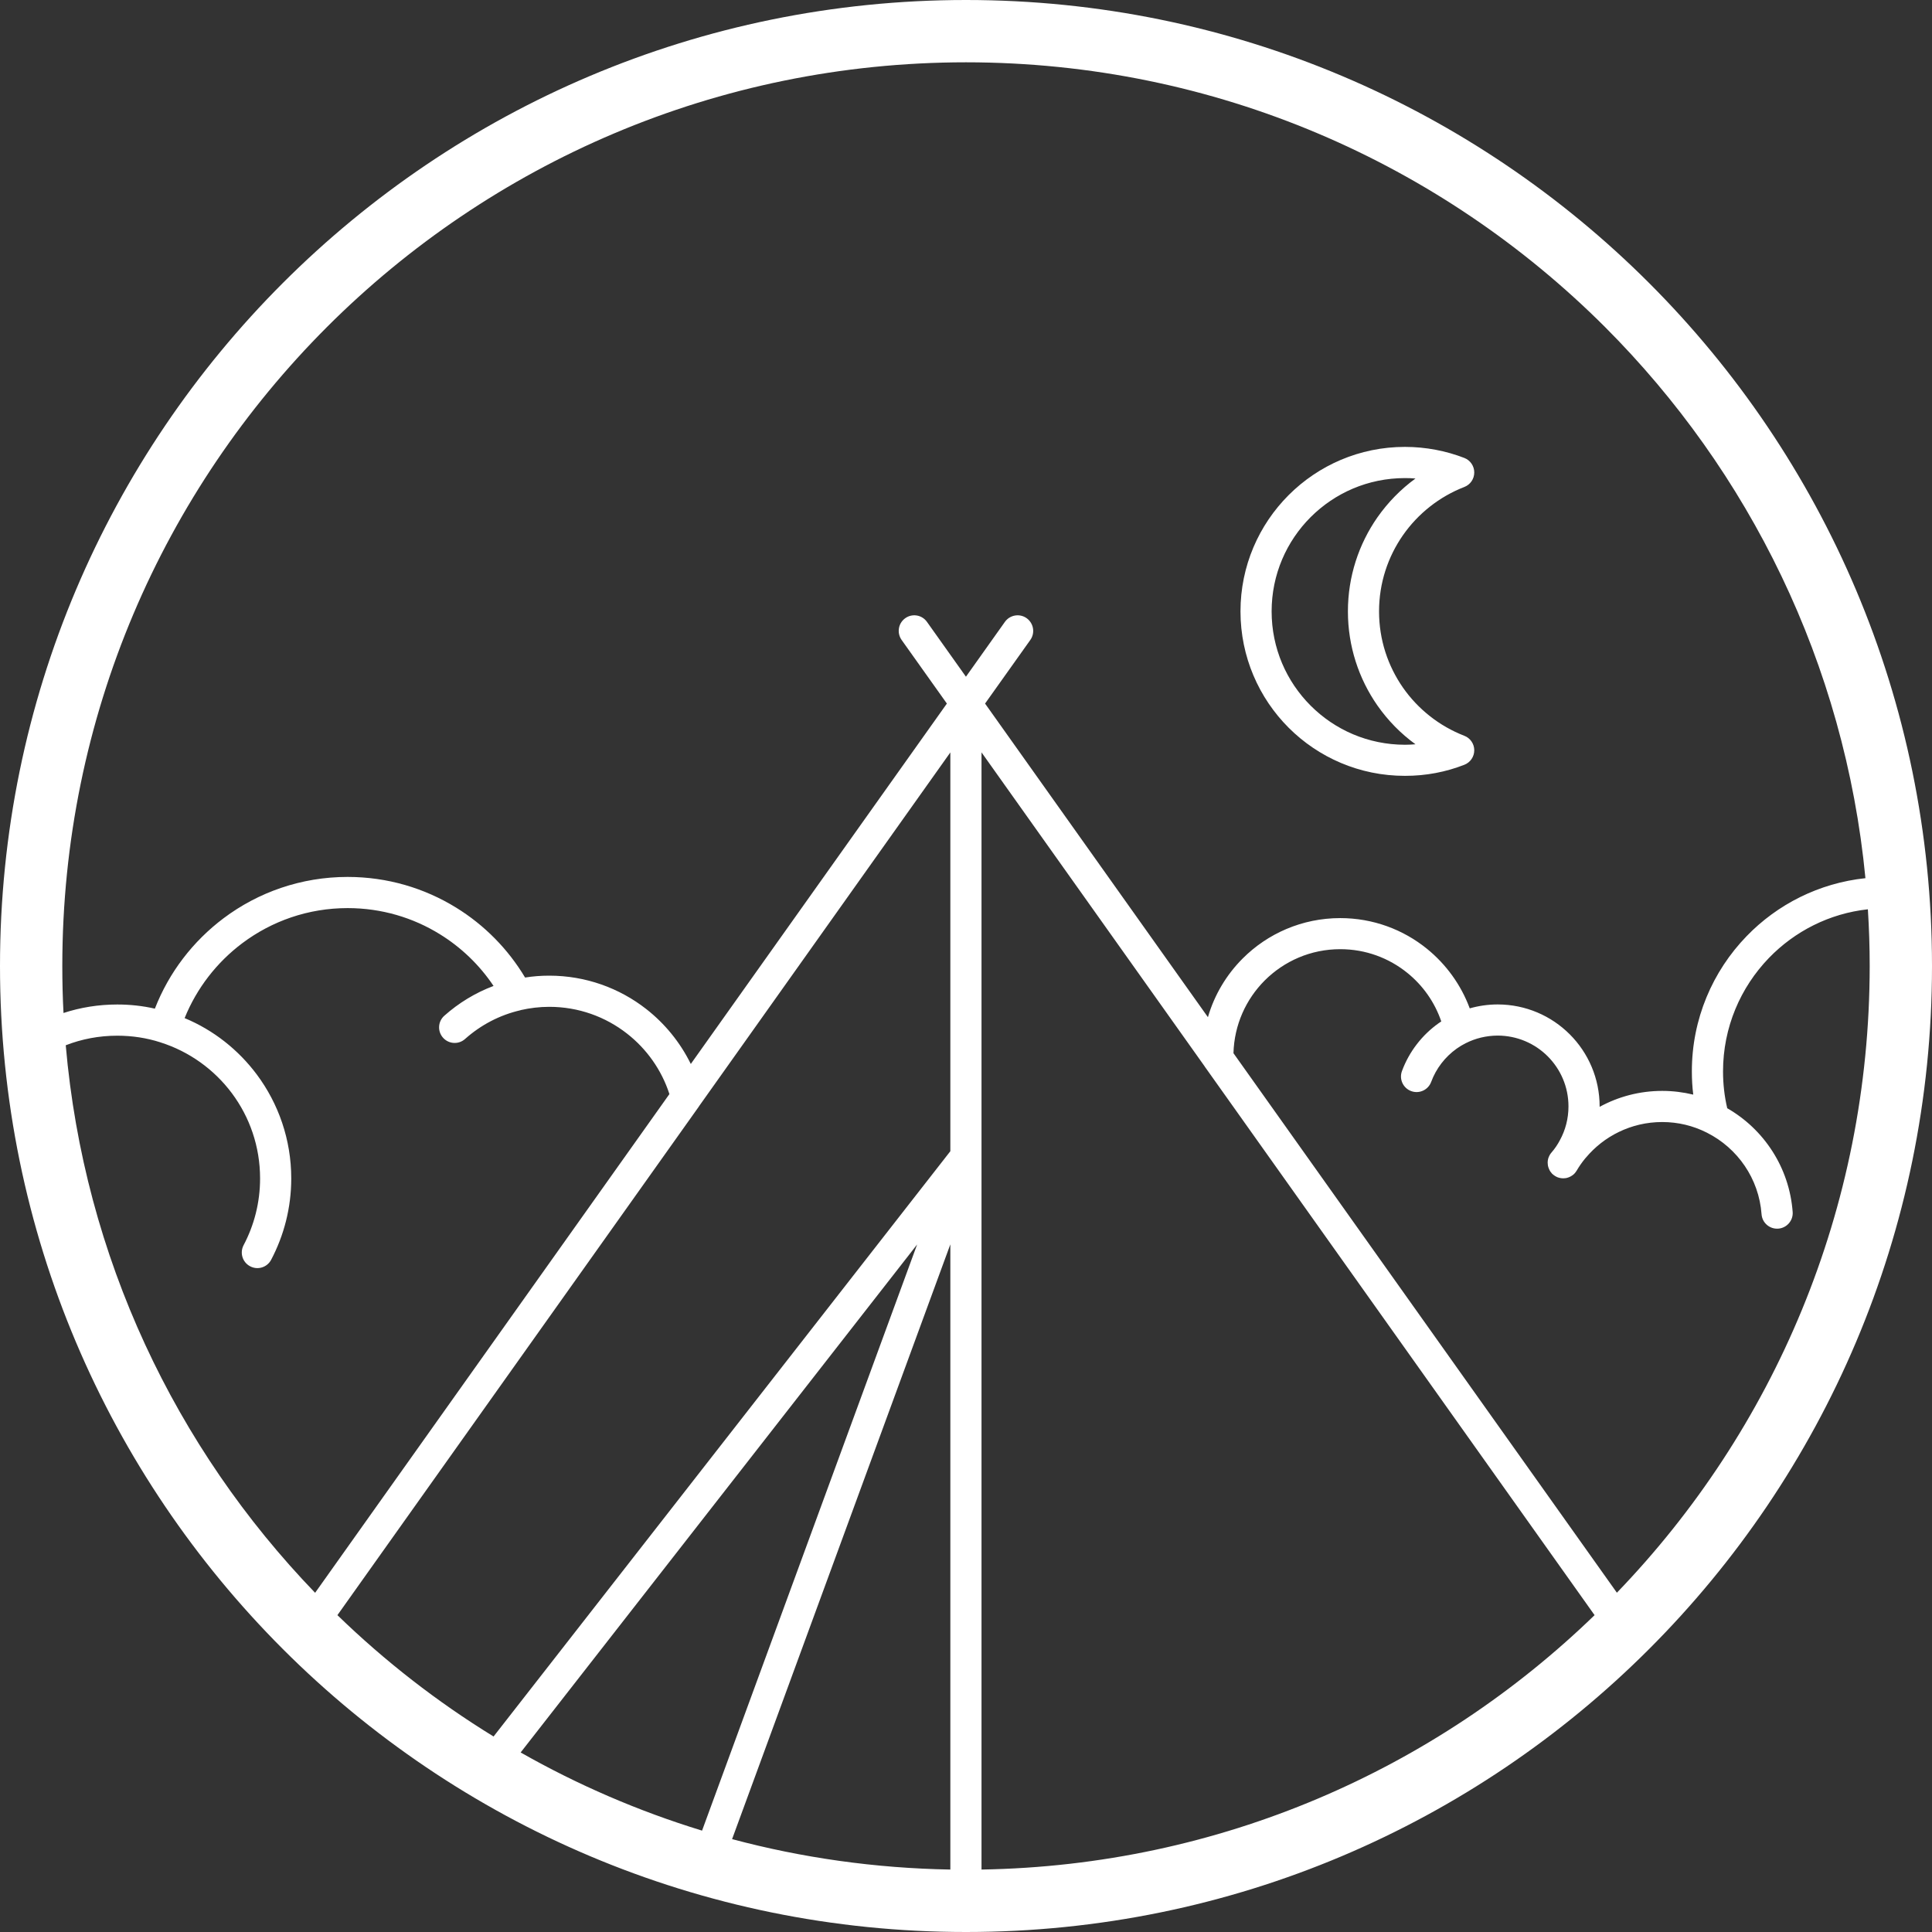 <?xml version="1.0" encoding="UTF-8" standalone="no"?>
<svg width="68px" height="68px" viewBox="0 0 68 68" version="1.1" xmlns="http://www.w3.org/2000/svg" xmlns:xlink="http://www.w3.org/1999/xlink">
    <rect x="0" y="0" width="68" height="68" fill="#333333" stroke="none"/>
    <!-- Generator: Sketch 41.2 (35397) - http://www.bohemiancoding.com/sketch -->
    <title>noun_569778_cc</title>
    <desc>Created with Sketch.</desc>
    <defs></defs>
    <g id="Welcome" stroke="none" stroke-width="1" fill="none" fill-rule="evenodd">
        <g id="Tablet-Portrait" transform="translate(-47, -453)" fill="#FFFFFF">
            <g id="noun_569778_cc" transform="translate(47, 453)">
                <g id="Group">
                    <g id="Shape">
                        <path d="M51.539,16.118 C51.75,16.199 51.889,16.403 51.889,16.629 C51.889,16.857 51.75,17.059 51.539,17.14 C50.662,17.48 49.91,18.077 49.379,18.838 C48.85,19.598 48.538,20.52 48.538,21.518 C48.538,22.519 48.85,23.44 49.379,24.201 C49.91,24.962 50.662,25.557 51.539,25.897 C51.75,25.978 51.889,26.182 51.889,26.407 C51.889,26.633 51.75,26.837 51.539,26.918 C50.893,27.171 50.186,27.309 49.449,27.307 C47.854,27.309 46.402,26.66 45.356,25.613 C44.31,24.567 43.661,23.117 43.661,21.518 C43.661,18.322 46.254,15.729 49.45,15.729 C50.186,15.73 50.893,15.868 51.539,16.118 Z M49.82,16.842 C49.697,16.831 49.574,16.827 49.449,16.827 C48.152,16.827 46.983,17.351 46.132,18.2 C45.281,19.051 44.757,20.222 44.757,21.519 C44.757,22.818 45.281,23.987 46.132,24.838 C46.983,25.689 48.152,26.211 49.449,26.213 C49.574,26.213 49.697,26.206 49.82,26.196 C49.3,25.819 48.848,25.356 48.479,24.829 C47.826,23.892 47.442,22.748 47.442,21.519 C47.442,20.29 47.826,19.148 48.479,18.211 C48.848,17.685 49.3,17.221 49.82,16.842 Z"></path>
                        <path d="M32.28,43.801 L18.325,61.681 C20.328,62.819 22.466,63.745 24.71,64.432 L32.28,43.801 Z M55.021,41.473 C54.949,41.473 54.876,41.458 54.81,41.432 C54.786,41.42 54.764,41.41 54.742,41.397 C54.72,41.384 54.701,41.37 54.681,41.355 C54.664,41.342 54.646,41.327 54.63,41.312 C54.584,41.263 54.547,41.21 54.523,41.151 C54.514,41.134 54.508,41.117 54.501,41.096 C54.497,41.079 54.49,41.061 54.486,41.043 C54.484,41.039 54.484,41.036 54.484,41.032 C54.482,41.015 54.479,40.999 54.477,40.984 C54.464,40.887 54.479,40.784 54.525,40.692 C54.532,40.675 54.541,40.659 54.55,40.644 C54.567,40.617 54.584,40.591 54.606,40.567 C54.723,40.433 54.823,40.285 54.905,40.128 C55.097,39.776 55.205,39.373 55.205,38.943 C55.205,38.252 54.927,37.633 54.475,37.179 C54.023,36.728 53.402,36.451 52.714,36.449 C52.31,36.451 51.931,36.545 51.595,36.714 C51.59,36.716 51.588,36.716 51.586,36.718 C51.476,36.774 51.37,36.837 51.272,36.907 C50.864,37.197 50.548,37.605 50.373,38.078 C50.268,38.363 49.952,38.508 49.669,38.403 C49.384,38.298 49.239,37.983 49.344,37.699 C49.598,37.012 50.053,36.427 50.638,36.012 C50.667,35.99 50.697,35.97 50.728,35.951 C50.498,35.273 50.079,34.683 49.533,34.242 C48.887,33.72 48.07,33.408 47.172,33.408 C46.133,33.408 45.196,33.828 44.514,34.509 C43.855,35.17 43.441,36.069 43.414,37.069 L56.909,56.058 C62.419,50.34 65.804,42.57 65.807,34 C65.807,33.329 65.785,32.664 65.743,32.004 C64.383,32.153 63.166,32.781 62.262,33.715 C61.26,34.753 60.645,36.159 60.645,37.712 C60.645,38.159 60.696,38.592 60.793,39.006 C62.082,39.745 62.98,41.092 63.096,42.659 C63.118,42.959 62.889,43.222 62.589,43.244 C62.286,43.266 62.023,43.04 62.001,42.737 C61.909,41.482 61.154,40.41 60.084,39.87 C60.082,39.868 60.077,39.868 60.075,39.865 C60.07,39.863 60.066,39.861 60.062,39.859 C59.595,39.624 59.066,39.492 58.505,39.492 C57.956,39.492 57.439,39.617 56.978,39.841 C56.528,40.058 56.133,40.37 55.817,40.747 C55.806,40.758 55.796,40.771 55.786,40.782 C55.679,40.913 55.58,41.054 55.493,41.203 C55.48,41.225 55.466,41.244 55.451,41.264 C55.438,41.281 55.422,41.299 55.407,41.315 C55.388,41.332 55.368,41.349 55.348,41.365 C55.331,41.378 55.309,41.392 55.289,41.402 C55.27,41.414 55.248,41.424 55.226,41.433 C55.204,41.442 55.182,41.448 55.16,41.455 C55.138,41.462 55.114,41.466 55.092,41.468 C55.067,41.471 55.045,41.473 55.021,41.473 Z M58.041,9.959 C64.192,16.109 68,24.616 68,34 C68,43.386 64.192,51.893 58.041,58.043 C51.89,64.194 43.384,68.002 34,68 C24.614,68.002 16.107,64.194 9.957,58.043 C3.806,51.892 -0.002,43.386 1.28570877e-13,34 C-0.002,24.616 3.806,16.109 9.957,9.959 C16.108,3.809 24.614,0 34,0 C43.384,0 51.891,3.808 58.041,9.959 Z M61.474,32.951 C62.555,31.832 64.021,31.082 65.657,30.909 C64.929,23.359 61.564,16.585 56.49,11.509 C50.73,5.754 42.785,2.196 34,2.193 C25.213,2.196 17.267,5.754 11.509,11.509 C5.751,17.27 2.193,25.215 2.193,34 C2.193,34.555 2.206,35.108 2.235,35.654 C2.83,35.459 3.468,35.355 4.128,35.355 C4.582,35.355 5.024,35.404 5.451,35.501 C5.948,34.224 6.795,33.125 7.872,32.317 C9.087,31.405 10.601,30.865 12.235,30.865 C13.635,30.865 14.944,31.26 16.055,31.946 C17.048,32.558 17.882,33.403 18.481,34.406 C18.757,34.362 19.042,34.34 19.332,34.34 C20.617,34.34 21.804,34.779 22.743,35.513 C23.403,36.029 23.941,36.689 24.314,37.448 L33.327,24.763 L31.734,22.524 C31.559,22.276 31.615,21.934 31.863,21.758 C32.109,21.583 32.451,21.64 32.626,21.888 L33.998,23.818 L35.369,21.888 C35.544,21.642 35.887,21.582 36.134,21.758 C36.38,21.934 36.44,22.276 36.264,22.524 L34.671,24.763 L42.515,35.801 C42.743,35.012 43.171,34.303 43.737,33.737 C44.614,32.858 45.832,32.314 47.172,32.314 C48.325,32.314 49.389,32.717 50.223,33.393 C50.896,33.939 51.422,34.66 51.73,35.491 C52.041,35.402 52.373,35.353 52.713,35.353 C54.696,35.355 56.302,36.961 56.302,38.944 L56.302,38.957 C56.955,38.6 57.706,38.396 58.504,38.396 C58.879,38.396 59.245,38.442 59.597,38.527 C59.563,38.26 59.548,37.988 59.548,37.711 C59.546,35.865 60.281,34.182 61.474,32.951 Z M56.124,56.848 L42.43,37.578 C42.427,37.571 42.423,37.566 42.418,37.562 C42.412,37.55 42.403,37.538 42.394,37.525 C42.394,37.523 42.392,37.521 42.39,37.519 L34.546,26.481 L34.546,40.679 L34.546,40.708 L34.546,40.754 L34.546,65.802 C42.93,65.662 50.517,62.279 56.124,56.848 Z M33.449,65.802 L33.449,43.797 L25.767,64.731 C28.222,65.387 30.797,65.756 33.449,65.802 Z M33.449,40.519 L33.449,26.483 L24.616,38.918 C24.609,38.929 24.603,38.94 24.594,38.951 C24.592,38.953 24.59,38.956 24.59,38.958 L11.876,56.848 C13.543,58.465 15.385,59.899 17.372,61.119 L33.449,40.519 Z M11.091,56.061 L23.561,38.508 C23.287,37.657 22.758,36.917 22.068,36.378 C21.313,35.788 20.365,35.437 19.332,35.437 C18.986,35.437 18.652,35.479 18.332,35.551 C18.33,35.553 18.328,35.553 18.325,35.553 L18.323,35.556 C17.584,35.725 16.917,36.08 16.368,36.569 C16.142,36.771 15.796,36.751 15.594,36.525 C15.392,36.299 15.412,35.952 15.638,35.751 C16.142,35.303 16.728,34.944 17.371,34.702 C16.88,33.967 16.232,33.344 15.478,32.879 C14.538,32.298 13.427,31.962 12.236,31.962 C10.845,31.962 9.565,32.42 8.531,33.195 C7.634,33.868 6.925,34.778 6.498,35.834 C7.516,36.257 8.39,36.95 9.04,37.821 C9.8,38.841 10.251,40.109 10.251,41.478 C10.251,42.511 9.994,43.484 9.543,44.341 C9.402,44.608 9.071,44.712 8.804,44.569 C8.534,44.428 8.433,44.097 8.573,43.828 C8.944,43.126 9.154,42.329 9.154,41.478 C9.154,40.351 8.786,39.315 8.161,38.477 C7.537,37.642 6.66,37.008 5.647,36.688 C5.645,36.688 5.642,36.685 5.64,36.685 C5.638,36.685 5.636,36.683 5.633,36.683 C5.162,36.532 4.655,36.453 4.128,36.453 C3.485,36.453 2.876,36.571 2.314,36.79 C2.961,44.251 6.181,50.967 11.091,56.061 Z"></path>
                    </g>
                </g>
            </g>
        </g>
    </g>
</svg>